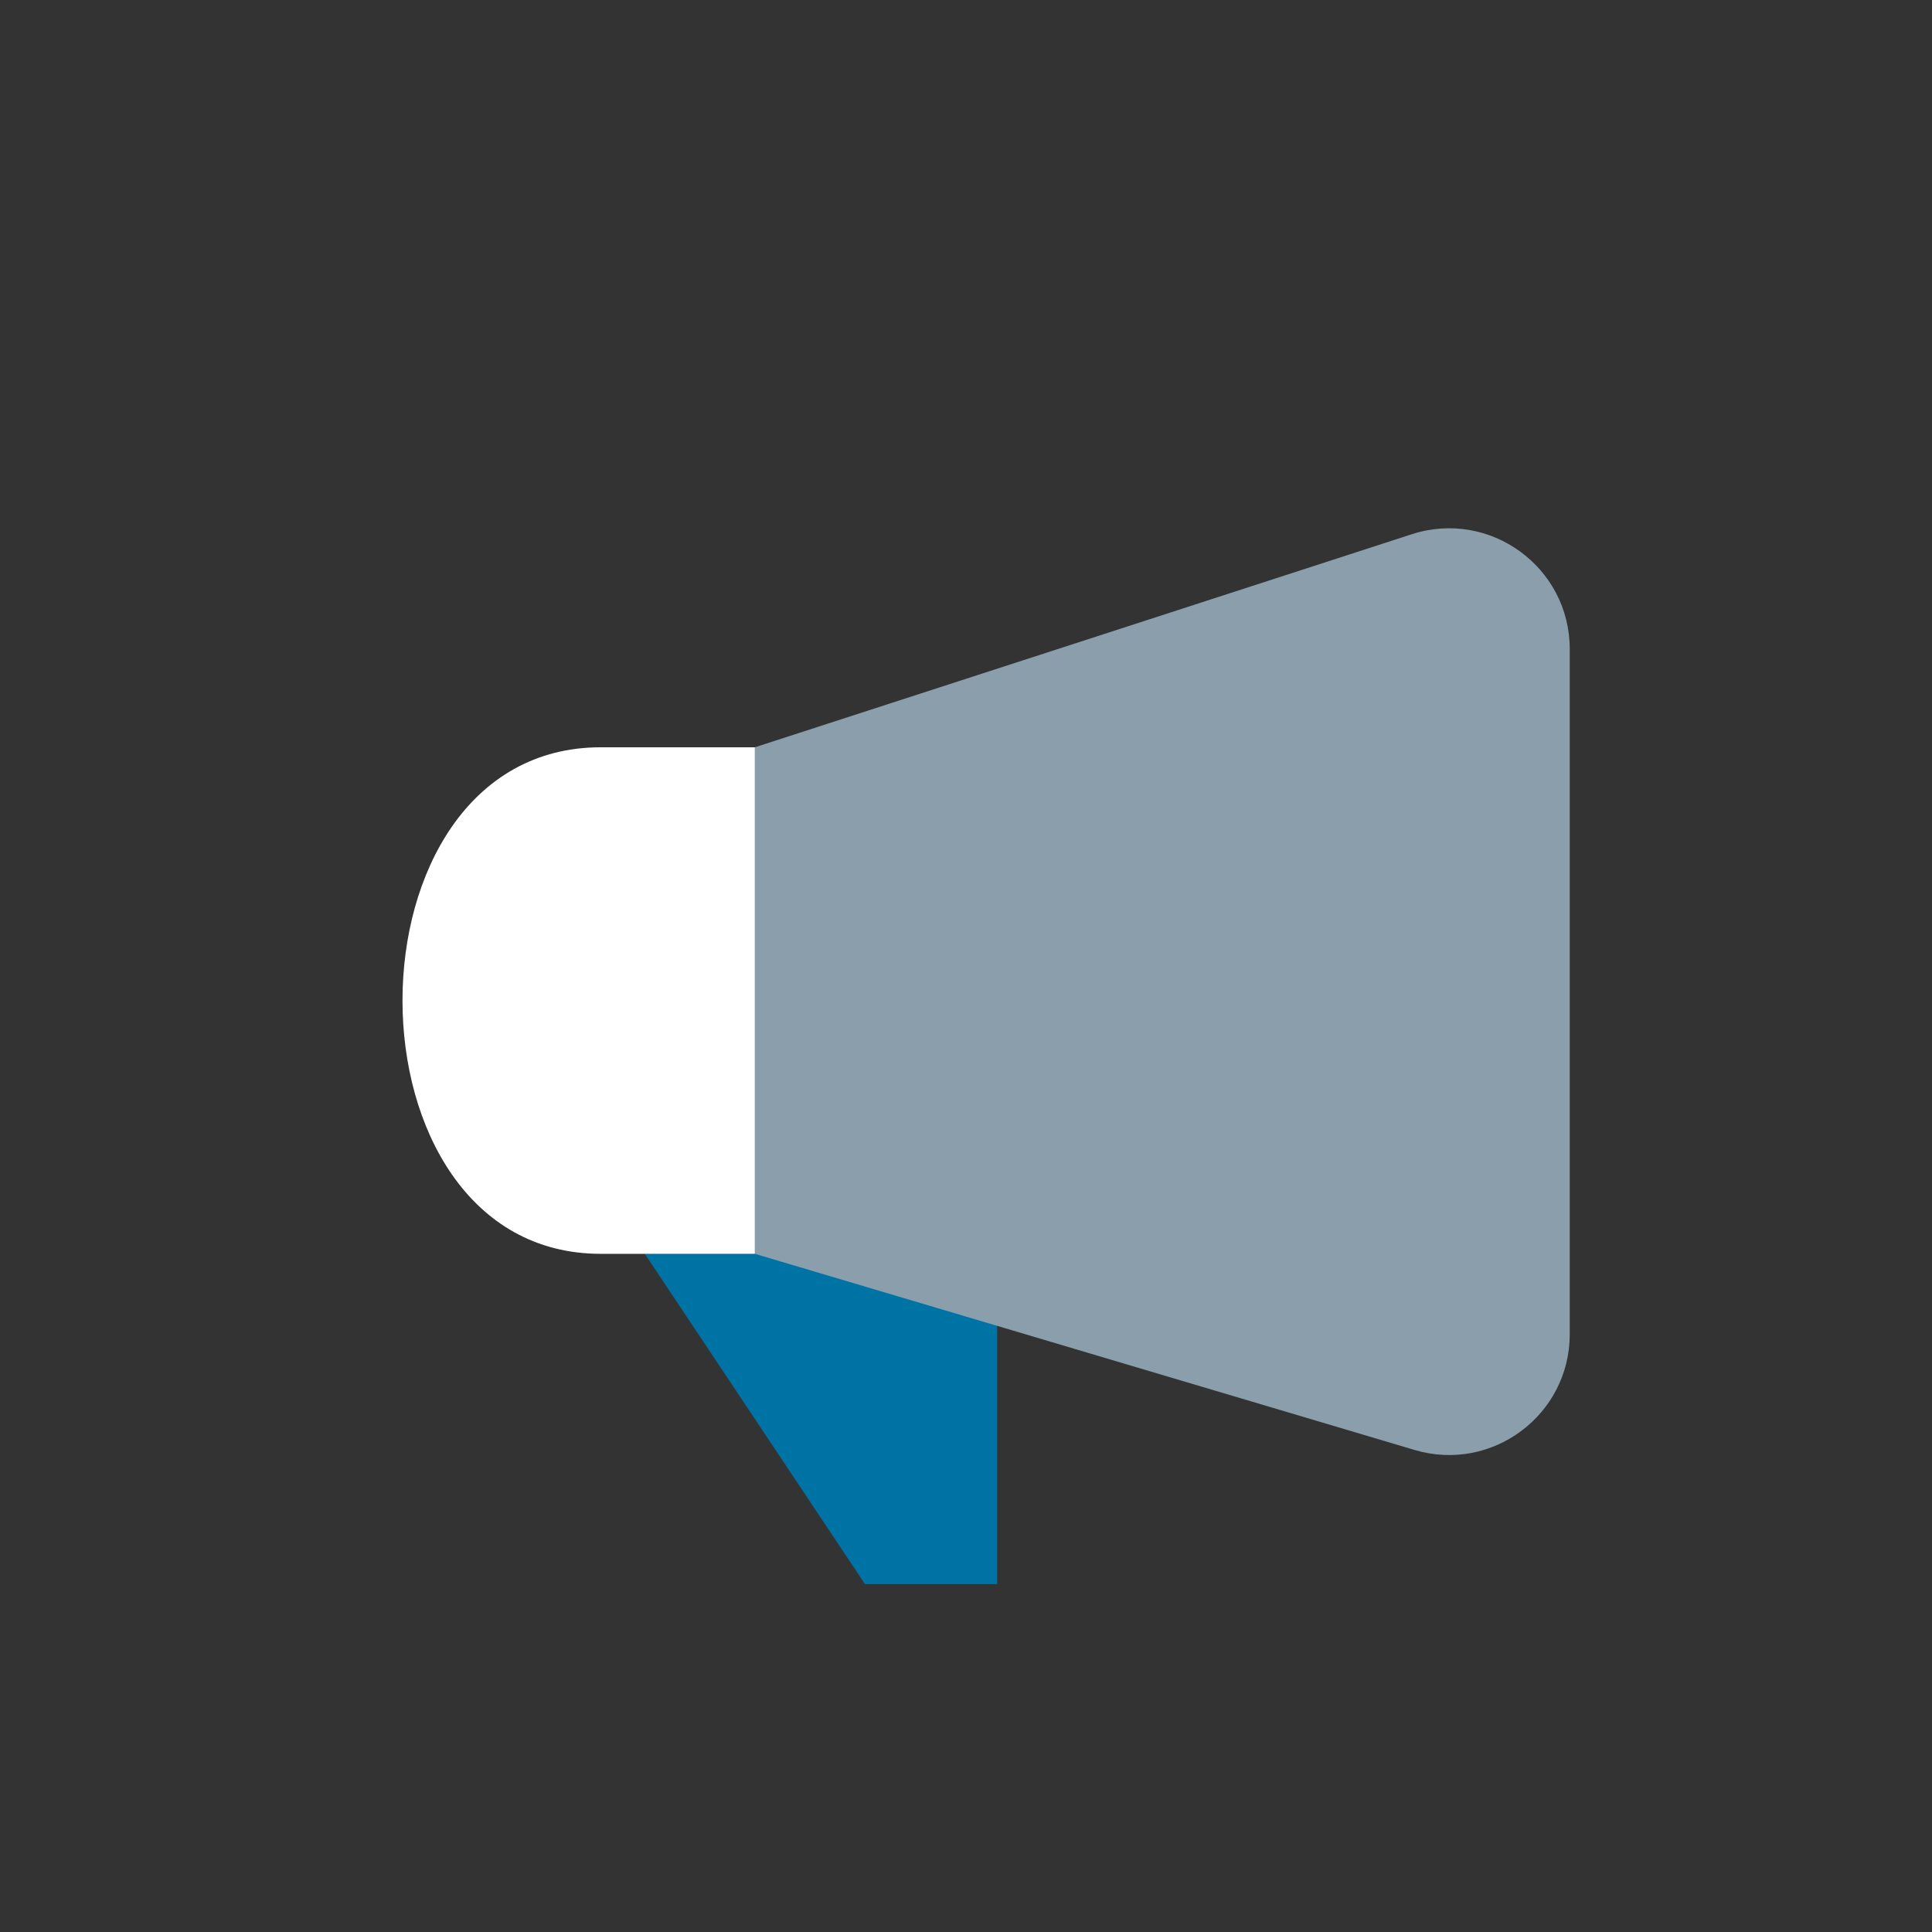 <svg width="48" height="48" viewBox="0 0 48 48" fill="none" xmlns="http://www.w3.org/2000/svg">
    <rect x="0" y="0" width="48" height="48" fill="#333333" stroke="none"/>
    <path d="M21.491 39.358L16.019 31.151H24.774V39.358H21.491Z" fill="#0073A5"/>
    <path d="M35.075 13.273L18.755 18.566V31.151L35.145 36.024C37.069 36.596 39 35.155 39 33.148V16.127C39 14.089 37.013 12.645 35.075 13.273Z" fill="#8A9EAC"/>
    <path d="M14.925 18.566H18.755V31.151H14.925C8.358 31.151 8.358 18.566 14.925 18.566Z" fill="white"/>
</svg>
